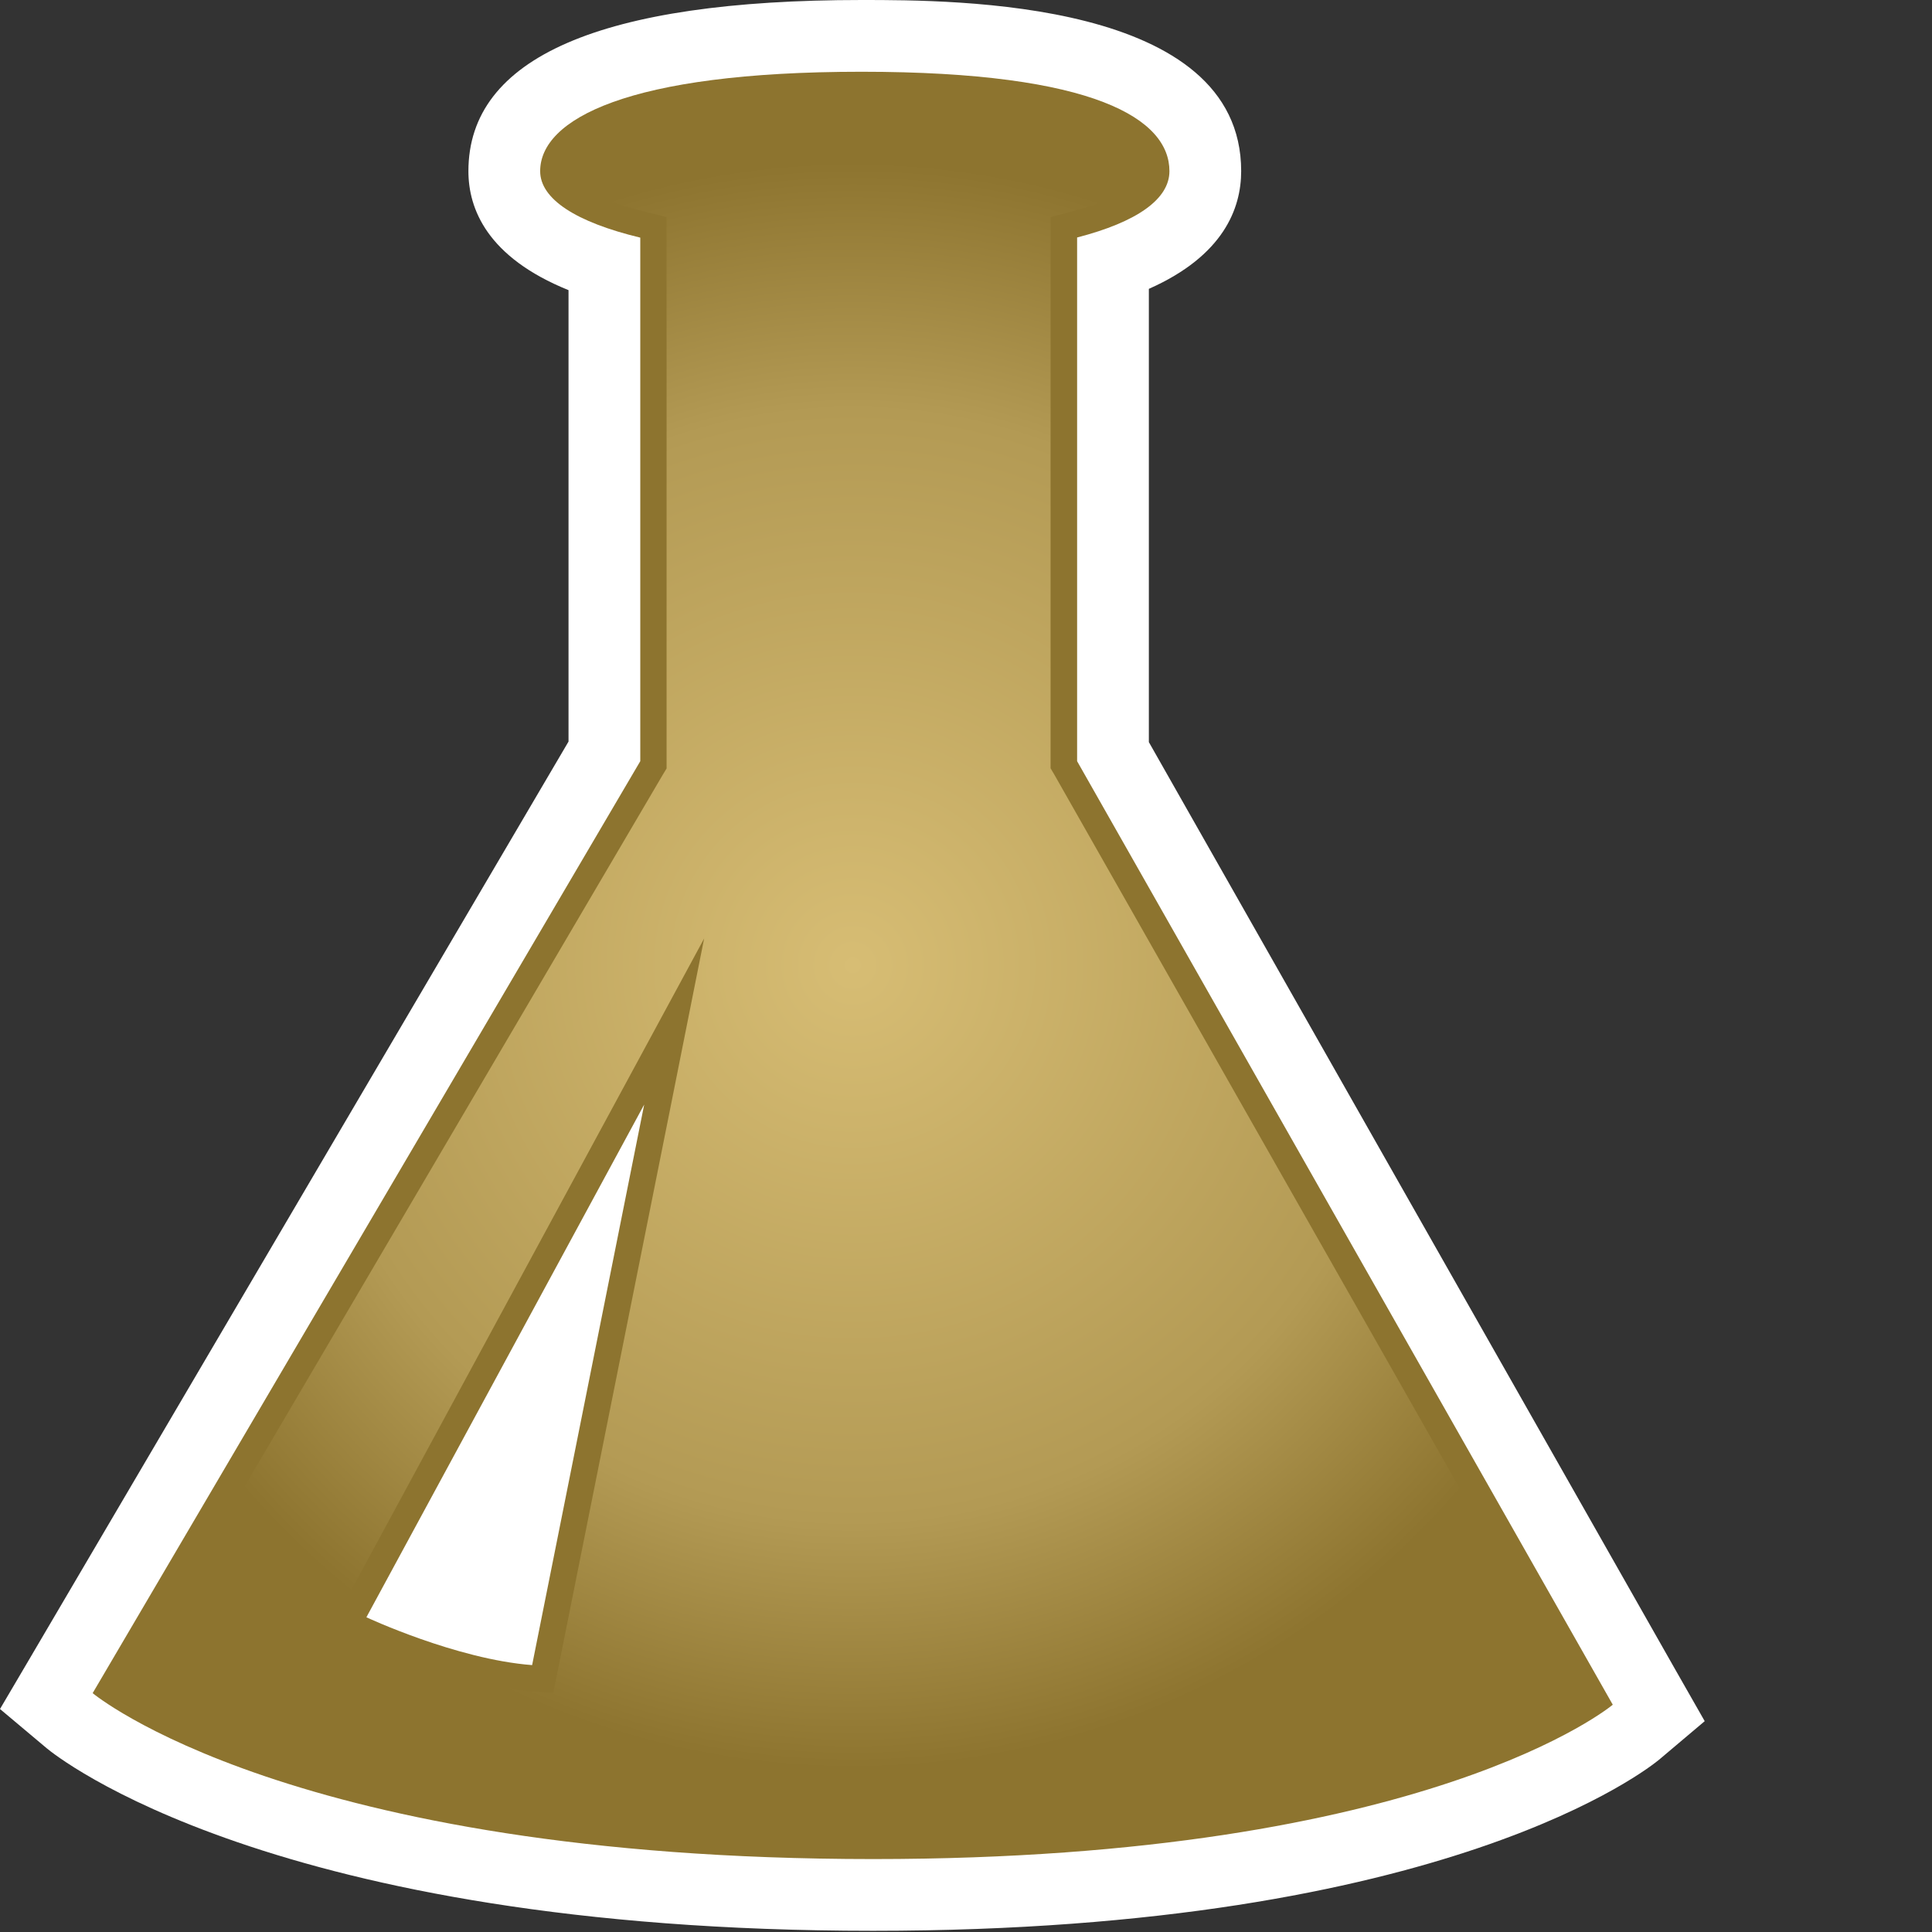 <?xml version="1.0" encoding="UTF-8" standalone="no"?>
<!-- Created with Inkscape (http://www.inkscape.org/) -->

<svg
   xmlns:dc="http://purl.org/dc/elements/1.1/"
   xmlns:cc="http://creativecommons.org/ns#"
   xmlns:rdf="http://www.w3.org/1999/02/22-rdf-syntax-ns#"
   xmlns:svg="http://www.w3.org/2000/svg"
   xmlns="http://www.w3.org/2000/svg"
   xmlns:inkscape="http://www.inkscape.org/namespaces/inkscape"
   version="1.1"
   width="680"
   height="680"
   id="svg6605">
  <rect width="100%" height="100%" fill="#333333" stroke="none"/>
  <defs
     id="defs6607">
    <radialGradient
       cx="0"
       cy="0"
       r="1"
       fx="0"
       fy="0"
       id="radialGradient800"
       gradientUnits="userSpaceOnUse"
       gradientTransform="matrix(16.713,0,0,-16.713,748.012,146.513)"
       spreadMethod="pad">
      <stop
         id="stop802"
         style="stop-color:#d7bd74;stop-opacity:1"
         offset="0" />
      <stop
         id="stop804"
         style="stop-color:#b39a54;stop-opacity:1"
         offset="0.691" />
      <stop
         id="stop806"
         style="stop-color:#8d742f;stop-opacity:1"
         offset="1" />
    </radialGradient>
  </defs>
  <path
     d="m 307.306,679.579 c -211.7,0 -287.778,-61.684 -290.875,-64.259 L 0,601.515 10.842,583.098 200.101,261.01 l 0,-158.889 C 171.498,90.556 164.865,73.519 164.865,60.236 164.865,20.253 211.414,0 303.283,0 c 33.013,0 133.569,0 133.569,60.236 0,13.081 -6.178,29.781 -32.492,41.431 l 0,159.529 L 589.613,587.576 600,605.791 583.956,619.343 c -2.963,2.424 -73.973,60.236 -276.65,60.236"
     inkscape:connector-curvature="0"
     id="path794"
     style="fill:#ffffff;fill-opacity:1;fill-rule:nonzero;stroke:none" />
  <path
     d="m 187.29,586.061 c -26.7,-2.037 -58.333,-16.835 -58.333,-16.835 L 226.734,388.771 187.29,586.061 z m 191.818,-318.148 0,-184.327 c 21.178,-5.471 32.492,-13.552 32.492,-23.35 0,-18.148 -25.774,-34.983 -108.384,-34.983 -82.593,0 -113.098,16.835 -113.098,34.983 0,9.798 12.559,17.946 35.236,23.401 l 0,184.276 -192.744,328.013 c 0,0 69.714,58.401 274.764,58.401 C 503.131,654.327 567.643,600 567.643,600 L 379.108,267.912 z"
     inkscape:connector-curvature="0"
     id="path796"
     style="fill:#8d742f;fill-opacity:1;fill-rule:nonzero;stroke:none" />
  <g
     transform="matrix(16.835,0,0,-16.835,-12292.593,2806.313)"
     id="g798">
    <path
       d="m 742.023,163.117 c 0,-0.125 0.297,-0.523 1.672,-0.855 l 0,0 0.422,-0.106 0,-0.429 0,-10.946 0,-0.152 -0.078,-0.129 -11.187,-19.039 c 1.257,-0.789 5.781,-3.082 15.582,-3.082 l 0,0 c 9.296,0 13.535,2.105 14.738,2.844 l 0,0 -10.953,19.285 -0.074,0.125 0,0.148 0,10.949 0,0.426 0.414,0.11 c 1.203,0.304 1.519,0.679 1.519,0.851 l 0,0 c 0,0.707 -1.543,1.528 -5.887,1.528 l 0,0 c -4.879,0 -6.168,-0.997 -6.168,-1.528 m -0.761,-31.781 c -1.664,0.129 -3.571,1.012 -3.653,1.047 l 0,0 -0.527,0.25 0.277,0.512 5.805,10.718 1.738,3.211 -0.714,-3.582 -2.344,-11.715 -0.098,-0.476 -0.484,0.035 z"
       inkscape:connector-curvature="0"
       id="path808"
       style="fill:url(#radialGradient800);fill-opacity:1;fill-rule:nonzero;stroke:none" />
  </g>
</svg>
